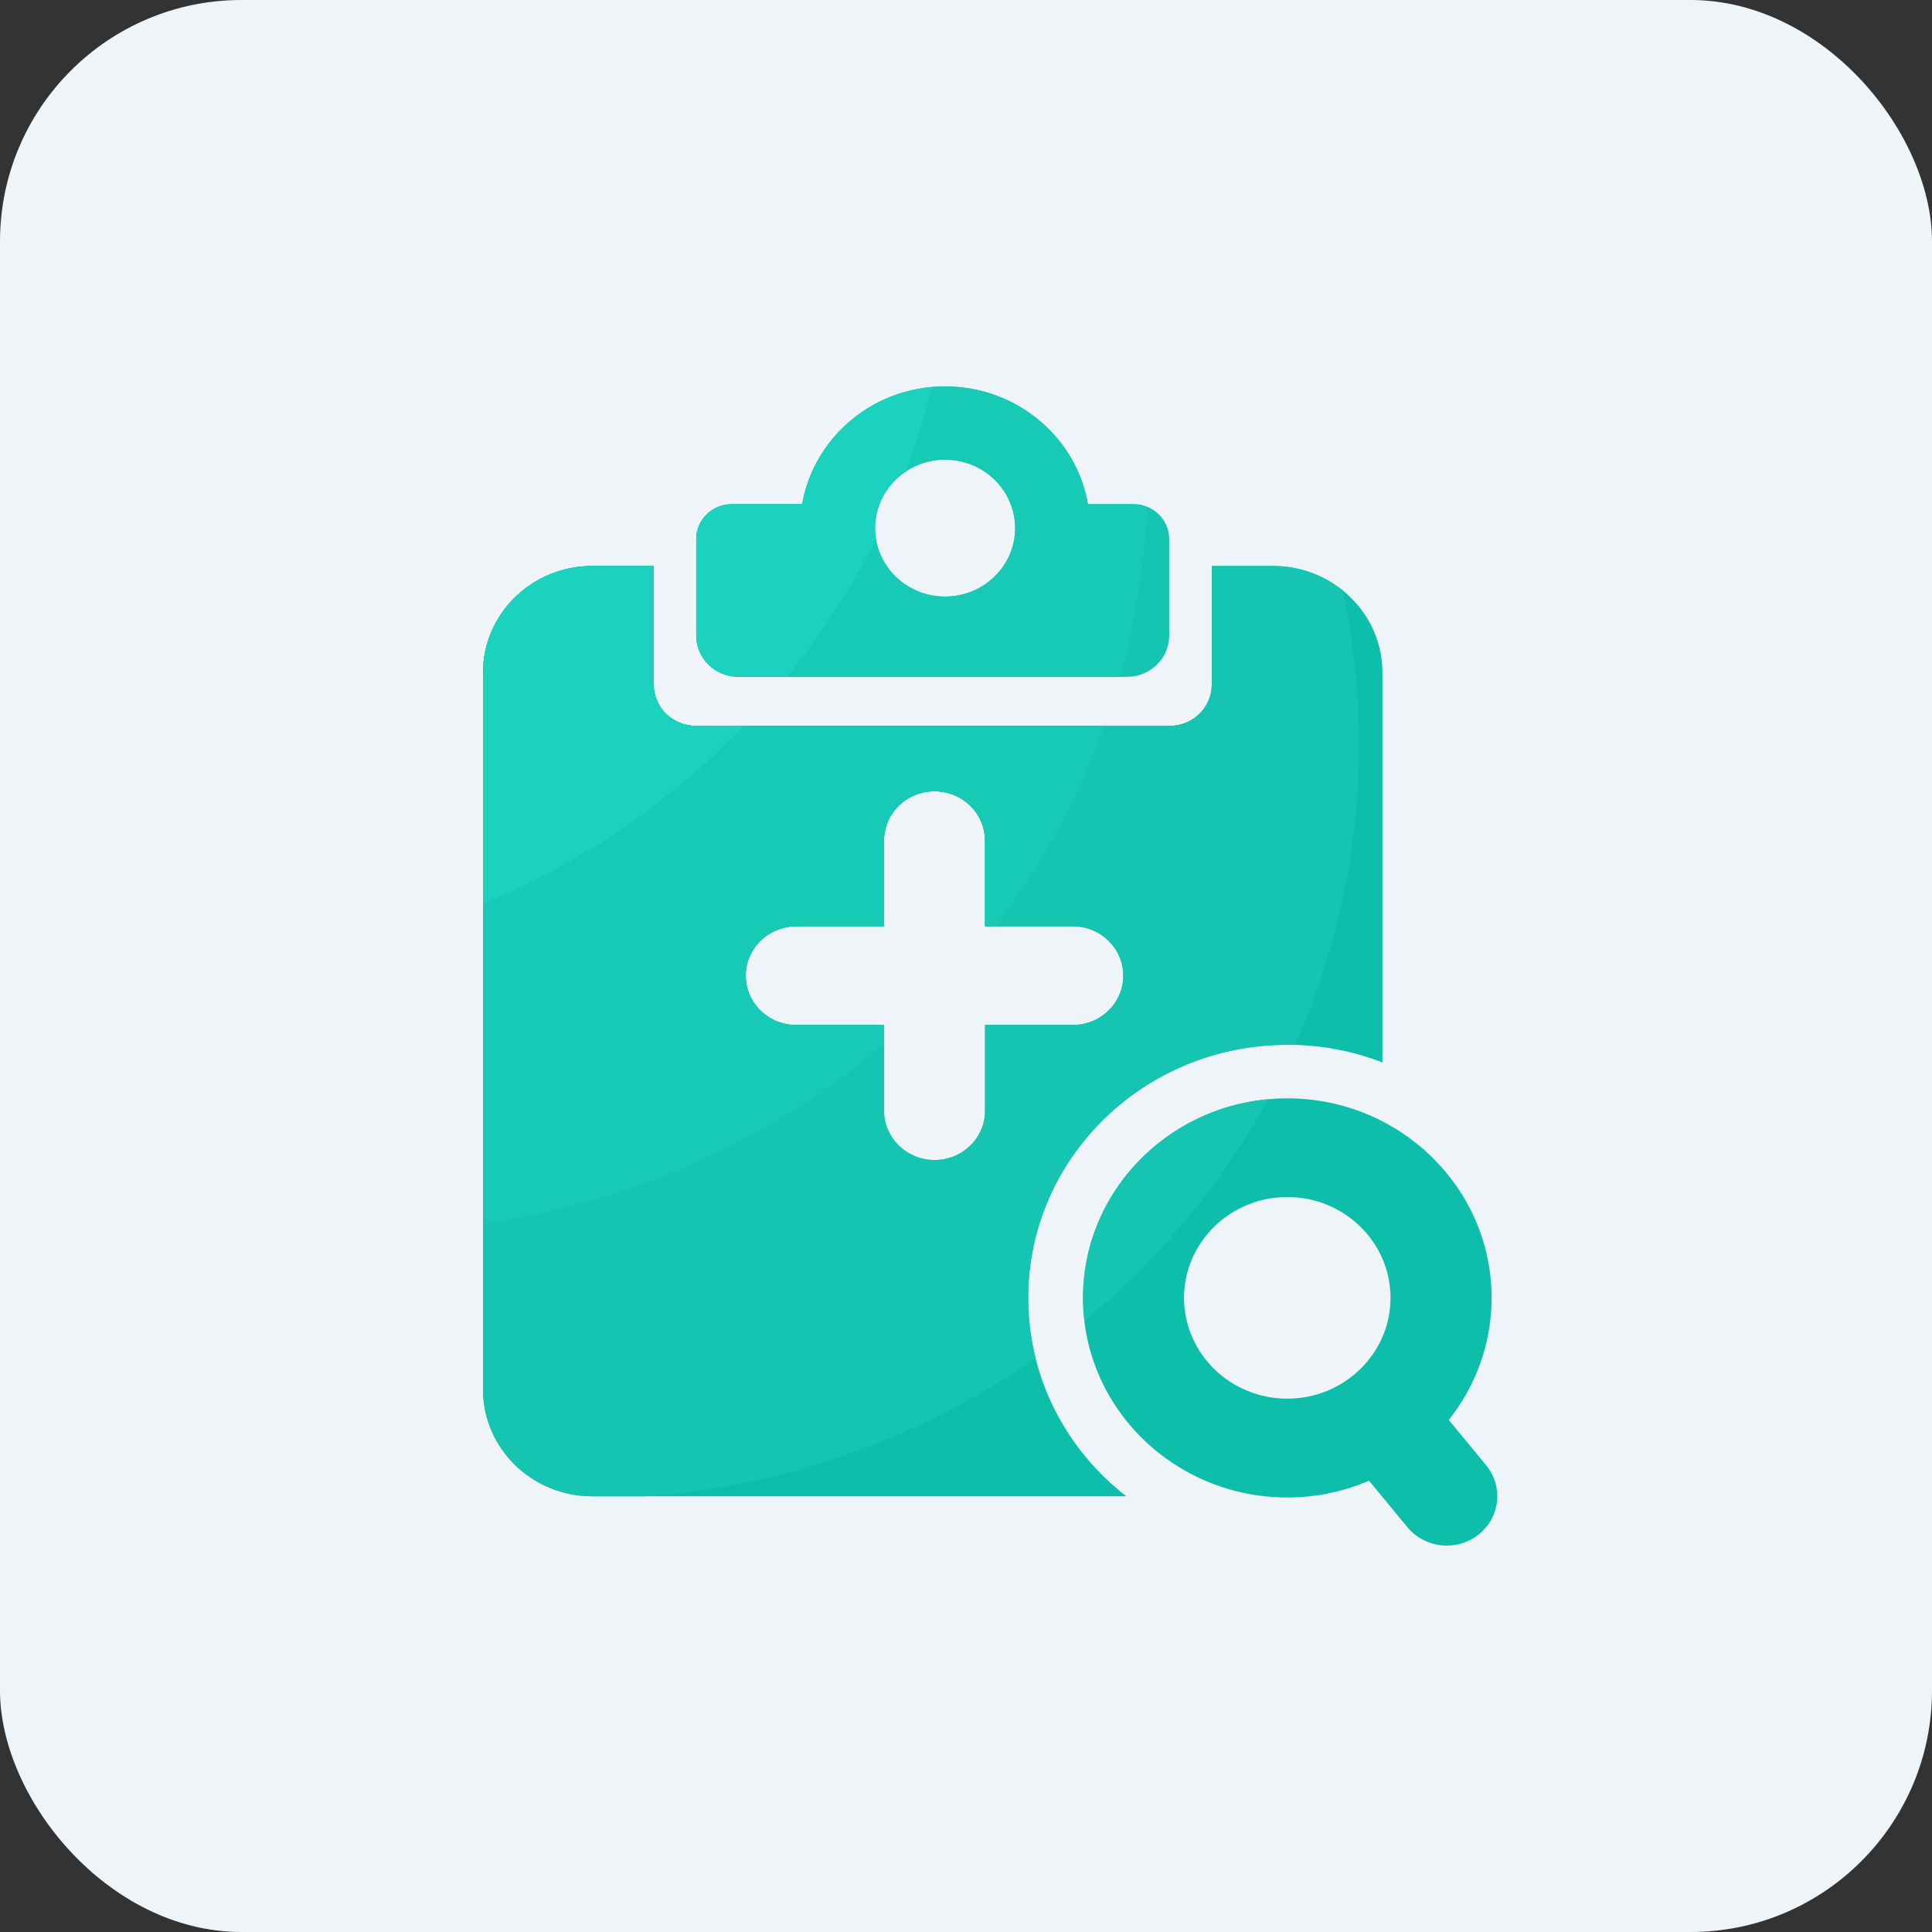 <?xml version="1.0" encoding="UTF-8"?>
<svg width="40px" height="40px" viewBox="0 0 40 40" version="1.1" xmlns="http://www.w3.org/2000/svg" xmlns:xlink="http://www.w3.org/1999/xlink">
    <rect x="0" y="0" width="40" height="40" fill="#333333" stroke="none"/>
    <title>icon-yfjzcy</title>
    <g id="页面-2" stroke="none" stroke-width="1" fill="none" fill-rule="evenodd">
        <g id="0-1-机构端首页" transform="translate(-209, -537)">
            <g id="icon-rttj" transform="translate(209, 537)">
                <rect id="矩形备份-2" fill="#EFF4F9" x="0" y="0" width="40" height="40" rx="5"></rect>
                <g id="查看病例" transform="translate(10, 8)" fill-rule="nonzero">
                    <path d="M13.47,2.438 L12.525,2.438 C12.283,1.055 11.052,0 9.566,0 C8.08,0 6.85,1.055 6.608,2.438 L5.151,2.438 C4.745,2.438 4.415,2.761 4.415,3.158 L4.415,5.159 C4.415,5.63 4.806,6.013 5.289,6.013 L13.333,6.013 C13.816,6.013 14.207,5.63 14.207,5.159 L14.207,3.158 C14.207,2.761 13.876,2.438 13.47,2.438 L13.47,2.438 Z M9.566,4.351 C8.765,4.351 8.116,3.717 8.116,2.934 C8.116,2.152 8.765,1.517 9.566,1.517 C10.367,1.517 11.017,2.152 11.017,2.934 C11.017,3.717 10.367,4.351 9.566,4.351 Z" id="形状" fill="#15C5B1"></path>
                    <path d="M20.769,22.336 L19.995,21.398 C20.55,20.7 20.882,19.822 20.882,18.872 C20.882,16.594 18.985,14.74 16.652,14.74 C14.318,14.74 12.422,16.593 12.422,18.872 C12.422,21.151 14.318,23.004 16.652,23.004 C17.254,23.004 17.826,22.879 18.345,22.657 L19.139,23.62 C19.338,23.861 19.638,24 19.955,24 C20.358,23.999 20.724,23.773 20.898,23.418 C21.071,23.063 21.021,22.642 20.769,22.336 L20.769,22.336 Z M14.514,18.871 C14.514,17.719 15.473,16.783 16.652,16.783 C17.83,16.783 18.789,17.719 18.789,18.871 C18.789,20.022 17.83,20.958 16.652,20.958 C15.473,20.958 14.514,20.022 14.514,18.871 Z" id="形状" fill="#0DBFAA"></path>
                    <path d="M16.358,3.718 L15.088,3.718 L15.088,6.175 C15.088,6.646 14.697,7.028 14.214,7.028 L4.408,7.028 C4.176,7.028 3.953,6.938 3.789,6.778 C3.626,6.618 3.533,6.401 3.533,6.175 L3.533,3.718 L2.263,3.718 C1.014,3.718 0,4.707 0,5.929 L0,20.768 C0,21.988 1.013,22.979 2.263,22.979 L13.32,22.979 C12.081,22.019 11.287,20.536 11.287,18.872 C11.287,15.977 13.689,13.631 16.653,13.631 C17.348,13.631 18.012,13.761 18.622,13.997 L18.622,5.927 C18.622,4.707 17.607,3.718 16.358,3.718 L16.358,3.718 Z M12.211,13.221 L10.394,13.221 L10.394,14.996 C10.394,15.56 9.927,16.017 9.349,16.017 C8.771,16.017 8.302,15.56 8.302,14.996 L8.302,13.221 L6.485,13.221 C5.907,13.221 5.439,12.764 5.439,12.2 C5.439,11.635 5.907,11.178 6.485,11.178 L8.302,11.178 L8.302,9.404 C8.302,8.839 8.769,8.382 9.347,8.382 C9.925,8.382 10.393,8.839 10.393,9.404 L10.393,11.178 L12.21,11.178 C12.788,11.178 13.256,11.635 13.256,12.2 C13.256,12.764 12.788,13.221 12.211,13.221 Z" id="形状" fill="#0DBFAA"></path>
                    <path d="M16.358,3.718 L15.088,3.718 L15.088,6.175 C15.088,6.646 14.697,7.028 14.214,7.028 L4.408,7.028 C4.176,7.028 3.953,6.938 3.789,6.778 C3.626,6.618 3.533,6.401 3.533,6.175 L3.533,3.718 L2.263,3.718 C1.014,3.718 0,4.707 0,5.929 L0,20.768 C0,21.988 1.013,22.979 2.263,22.979 L3.372,22.979 C6.367,22.756 9.131,21.729 11.439,20.116 C11.34,19.717 11.286,19.301 11.286,18.873 C11.286,15.978 13.688,13.632 16.652,13.632 C16.705,13.632 16.758,13.635 16.81,13.636 C17.66,11.729 18.134,9.626 18.134,7.413 C18.134,6.321 18.018,5.255 17.8,4.227 C17.396,3.897 16.885,3.717 16.358,3.718 L16.358,3.718 Z M12.211,13.221 L10.394,13.221 L10.394,14.996 C10.394,15.56 9.927,16.017 9.349,16.017 C8.771,16.017 8.302,15.56 8.302,14.996 L8.302,13.221 L6.485,13.221 C5.907,13.221 5.439,12.764 5.439,12.2 C5.439,11.635 5.907,11.178 6.485,11.178 L8.302,11.178 L8.302,9.404 C8.302,8.839 8.769,8.382 9.347,8.382 C9.925,8.382 10.393,8.839 10.393,9.404 L10.393,11.178 L12.21,11.178 C12.788,11.178 13.256,11.635 13.256,12.2 C13.257,12.764 12.788,13.221 12.211,13.221 Z" id="形状" fill="#15C5B1"></path>
                    <path d="M12.423,18.871 C12.423,19.031 12.434,19.189 12.453,19.344 C13.998,18.07 15.294,16.515 16.254,14.758 C14.108,14.955 12.423,16.724 12.423,18.871 Z" id="路径" fill="#15C5B1"></path>
                    <path d="M13.743,2.491 C13.659,2.458 13.567,2.438 13.47,2.438 L12.525,2.438 C12.283,1.055 11.052,0 9.566,0 C8.08,0 6.85,1.055 6.608,2.438 L5.151,2.438 C4.745,2.438 4.415,2.76 4.415,3.158 L4.415,5.159 C4.415,5.63 4.806,6.013 5.289,6.013 L13.184,6.013 C13.503,4.885 13.695,3.706 13.743,2.491 Z M9.566,4.351 C8.765,4.351 8.116,3.717 8.116,2.934 C8.116,2.152 8.765,1.517 9.566,1.517 C10.367,1.517 11.017,2.152 11.017,2.934 C11.017,3.717 10.367,4.351 9.566,4.351 L9.566,4.351 Z" id="形状" fill="#17CAB6"></path>
                    <path d="M8.302,13.61 L8.302,13.223 L6.485,13.223 C5.907,13.223 5.439,12.766 5.439,12.201 C5.439,11.637 5.907,11.18 6.485,11.18 L8.302,11.18 L8.302,9.405 C8.302,8.841 8.769,8.384 9.347,8.384 C9.925,8.384 10.393,8.841 10.393,9.405 L10.393,11.18 L10.603,11.18 C11.557,9.928 12.321,8.531 12.859,7.03 L4.408,7.03 C3.925,7.03 3.533,6.648 3.533,6.176 L3.533,3.718 L2.263,3.718 C1.014,3.718 0,4.707 0,5.929 L0,17.327 C3.157,16.896 6.017,15.566 8.302,13.61 L8.302,13.61 Z" id="路径" fill="#17CAB6"></path>
                    <path d="M8.116,2.934 C8.116,2.451 8.364,2.025 8.742,1.769 C8.958,1.199 9.14,0.612 9.287,0.014 C7.928,0.136 6.834,1.143 6.608,2.44 L5.151,2.44 C4.745,2.44 4.415,2.762 4.415,3.159 L4.415,5.16 C4.415,5.632 4.806,6.014 5.289,6.014 L6.294,6.014 C7.007,5.134 7.628,4.178 8.136,3.158 C8.124,3.084 8.116,3.01 8.116,2.934 L8.116,2.934 Z" id="路径" fill="#1BD2BE"></path>
                    <path d="M5.399,7.028 L4.409,7.028 C3.926,7.028 3.535,6.646 3.535,6.175 L3.535,3.718 L2.265,3.718 C1.016,3.718 0.001,4.707 0.001,5.929 L0.001,10.714 C2.057,9.859 3.89,8.595 5.399,7.028 Z" id="路径" fill="#1BD2BE"></path>
                </g>
            </g>
        </g>
    </g>
</svg>